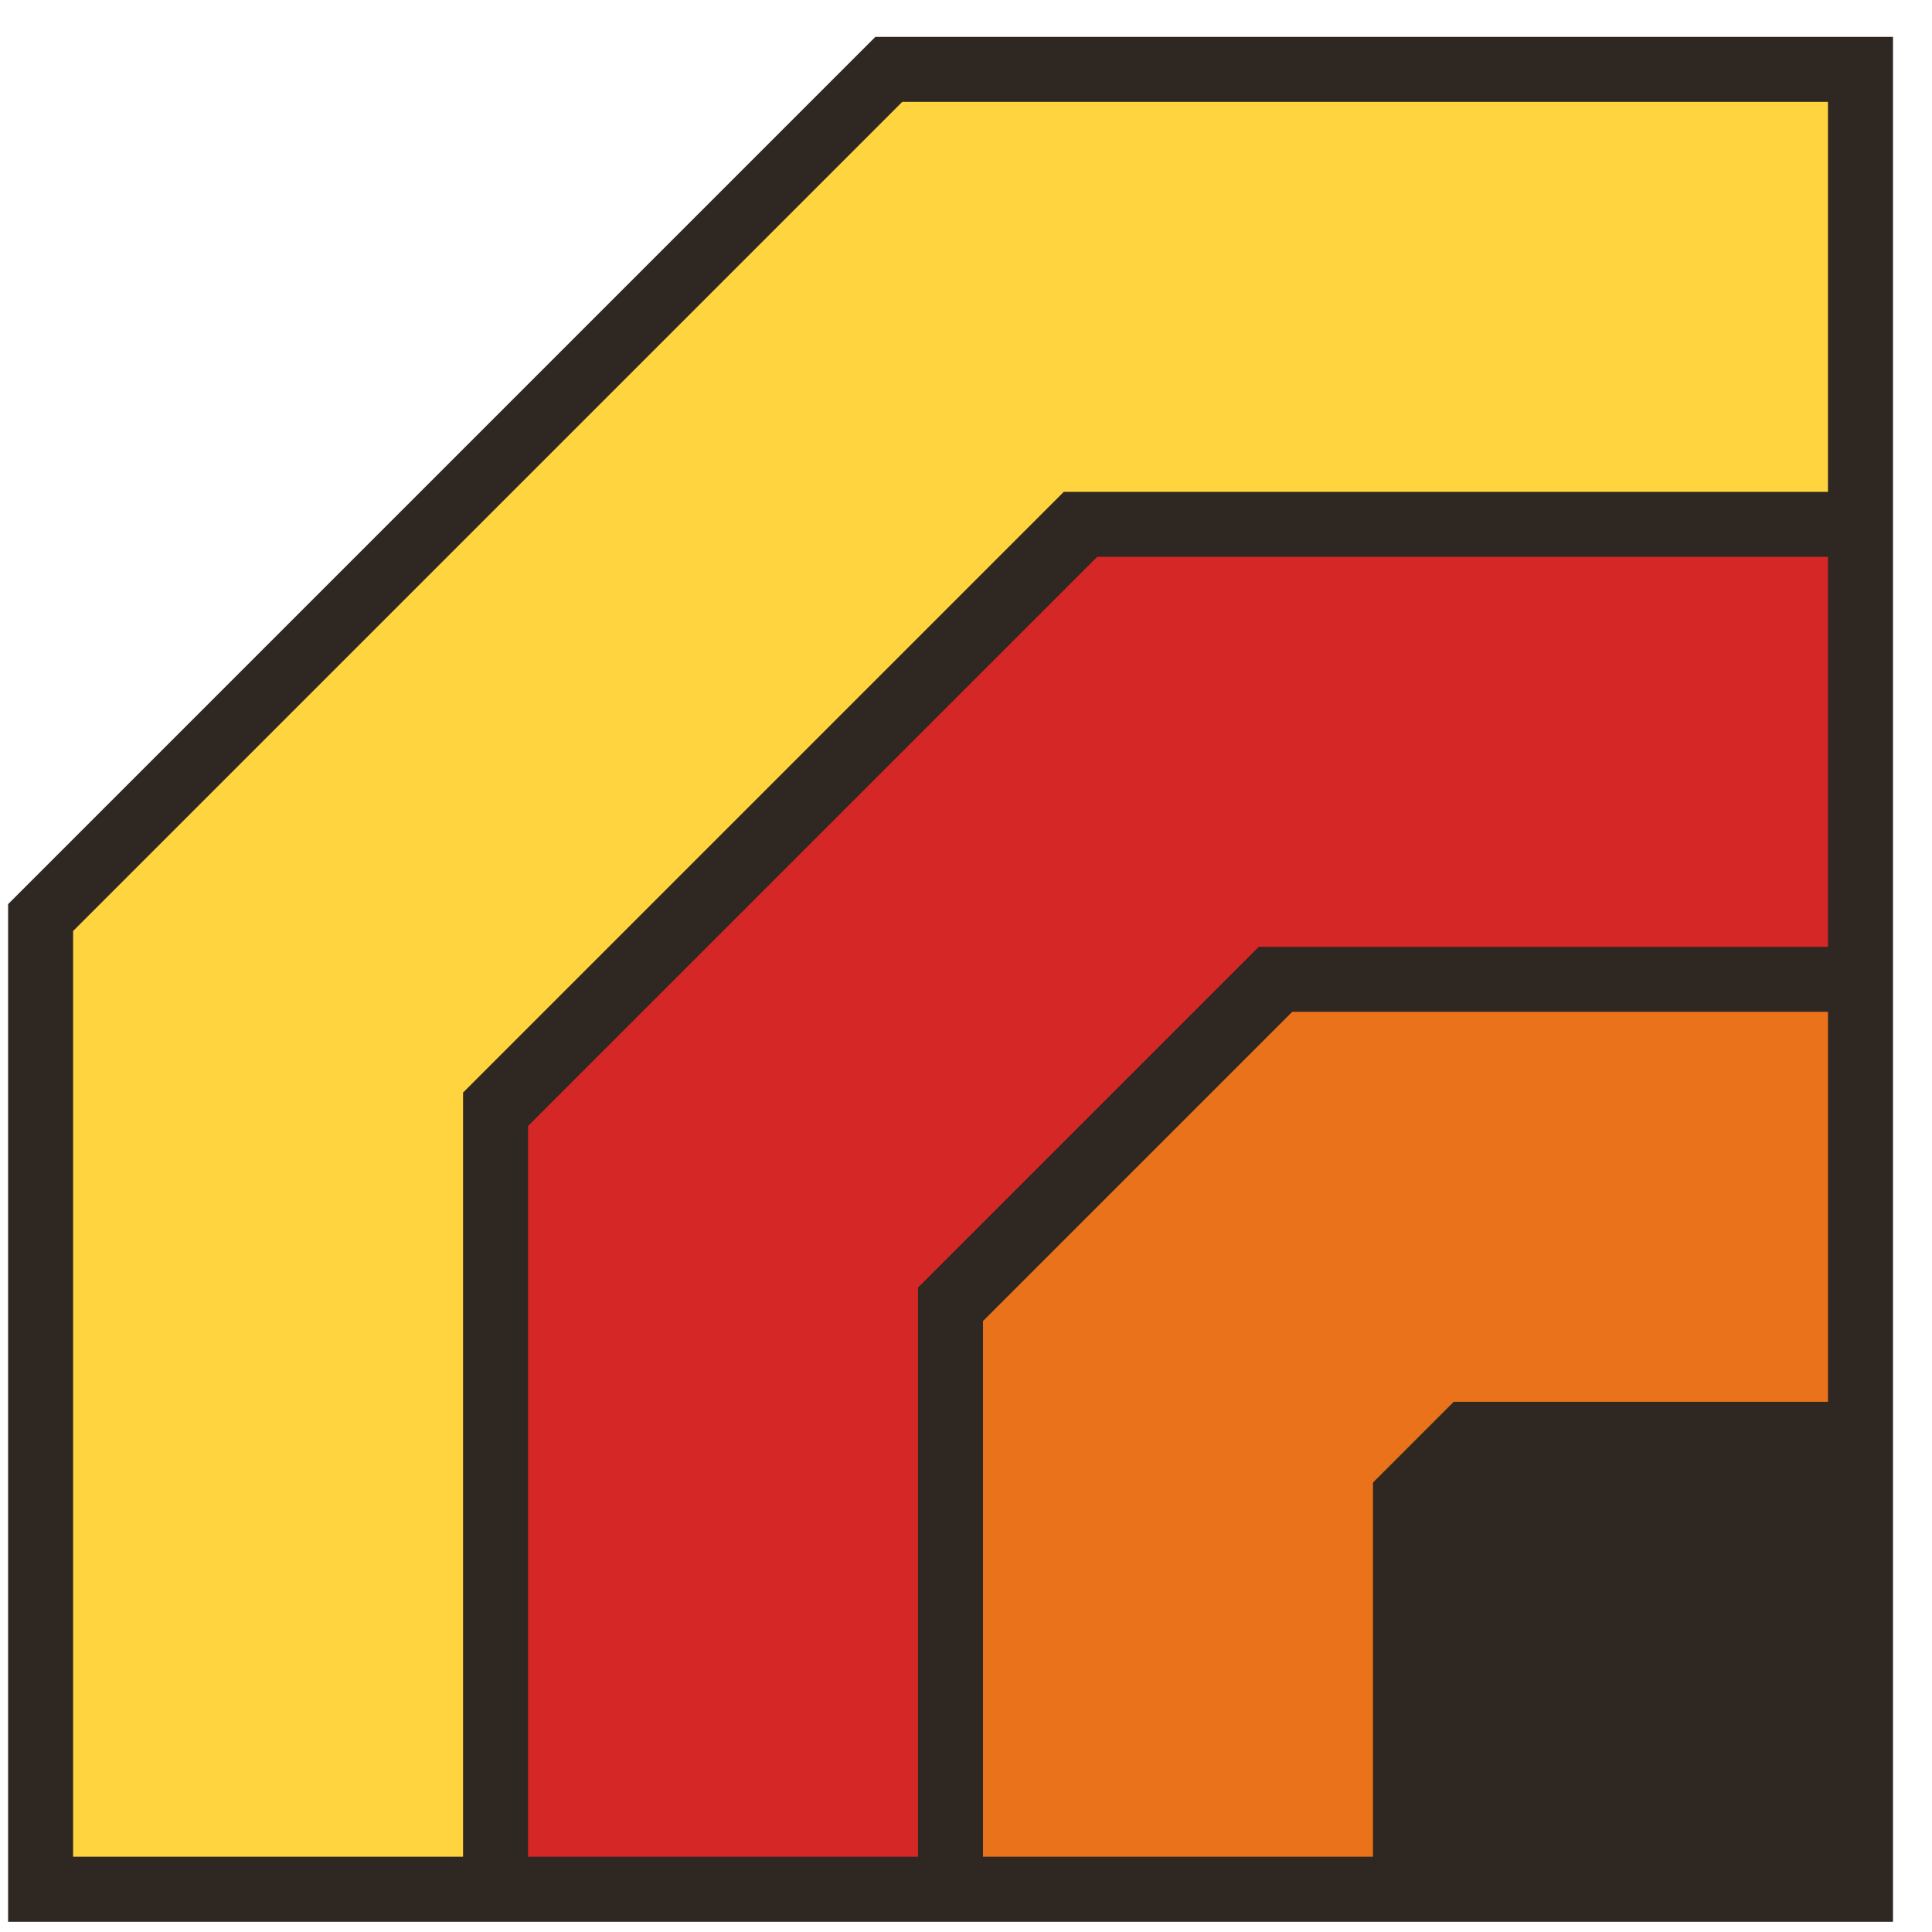 
          <svg data-logo="logo" xmlns="http://www.w3.org/2000/svg" viewBox="0 0 41 41">
            <g id="logogram" transform="translate(0, 0) rotate(0)"><path d="M40.172 40.783V0.783H18.576L0.172 19.187L0.172 40.783H40.172Z" fill="#2F2722"/><path fill-rule="evenodd" clip-rule="evenodd" d="M19.482 27.324L19.482 39.403L11.206 39.403L11.206 23.896L23.285 11.817L38.792 11.817L38.792 20.093L26.713 20.093L19.482 27.324Z" fill="#D62727"/><path fill-rule="evenodd" clip-rule="evenodd" d="M9.827 23.186L9.827 39.403L1.551 39.403L1.551 19.758L19.147 2.162L38.792 2.162L38.792 10.438L22.575 10.438L9.827 23.186Z" fill="#FFD43E"/><path fill-rule="evenodd" clip-rule="evenodd" d="M29.137 31.462L29.137 39.403L20.861 39.403L20.861 28.034L27.423 21.472L38.792 21.472L38.792 29.748L30.851 29.748L29.137 31.462Z" fill="#EA721B"/></g>
            <g id="logotype" transform="translate(41, 20.5)"></g>
            
          </svg>
        